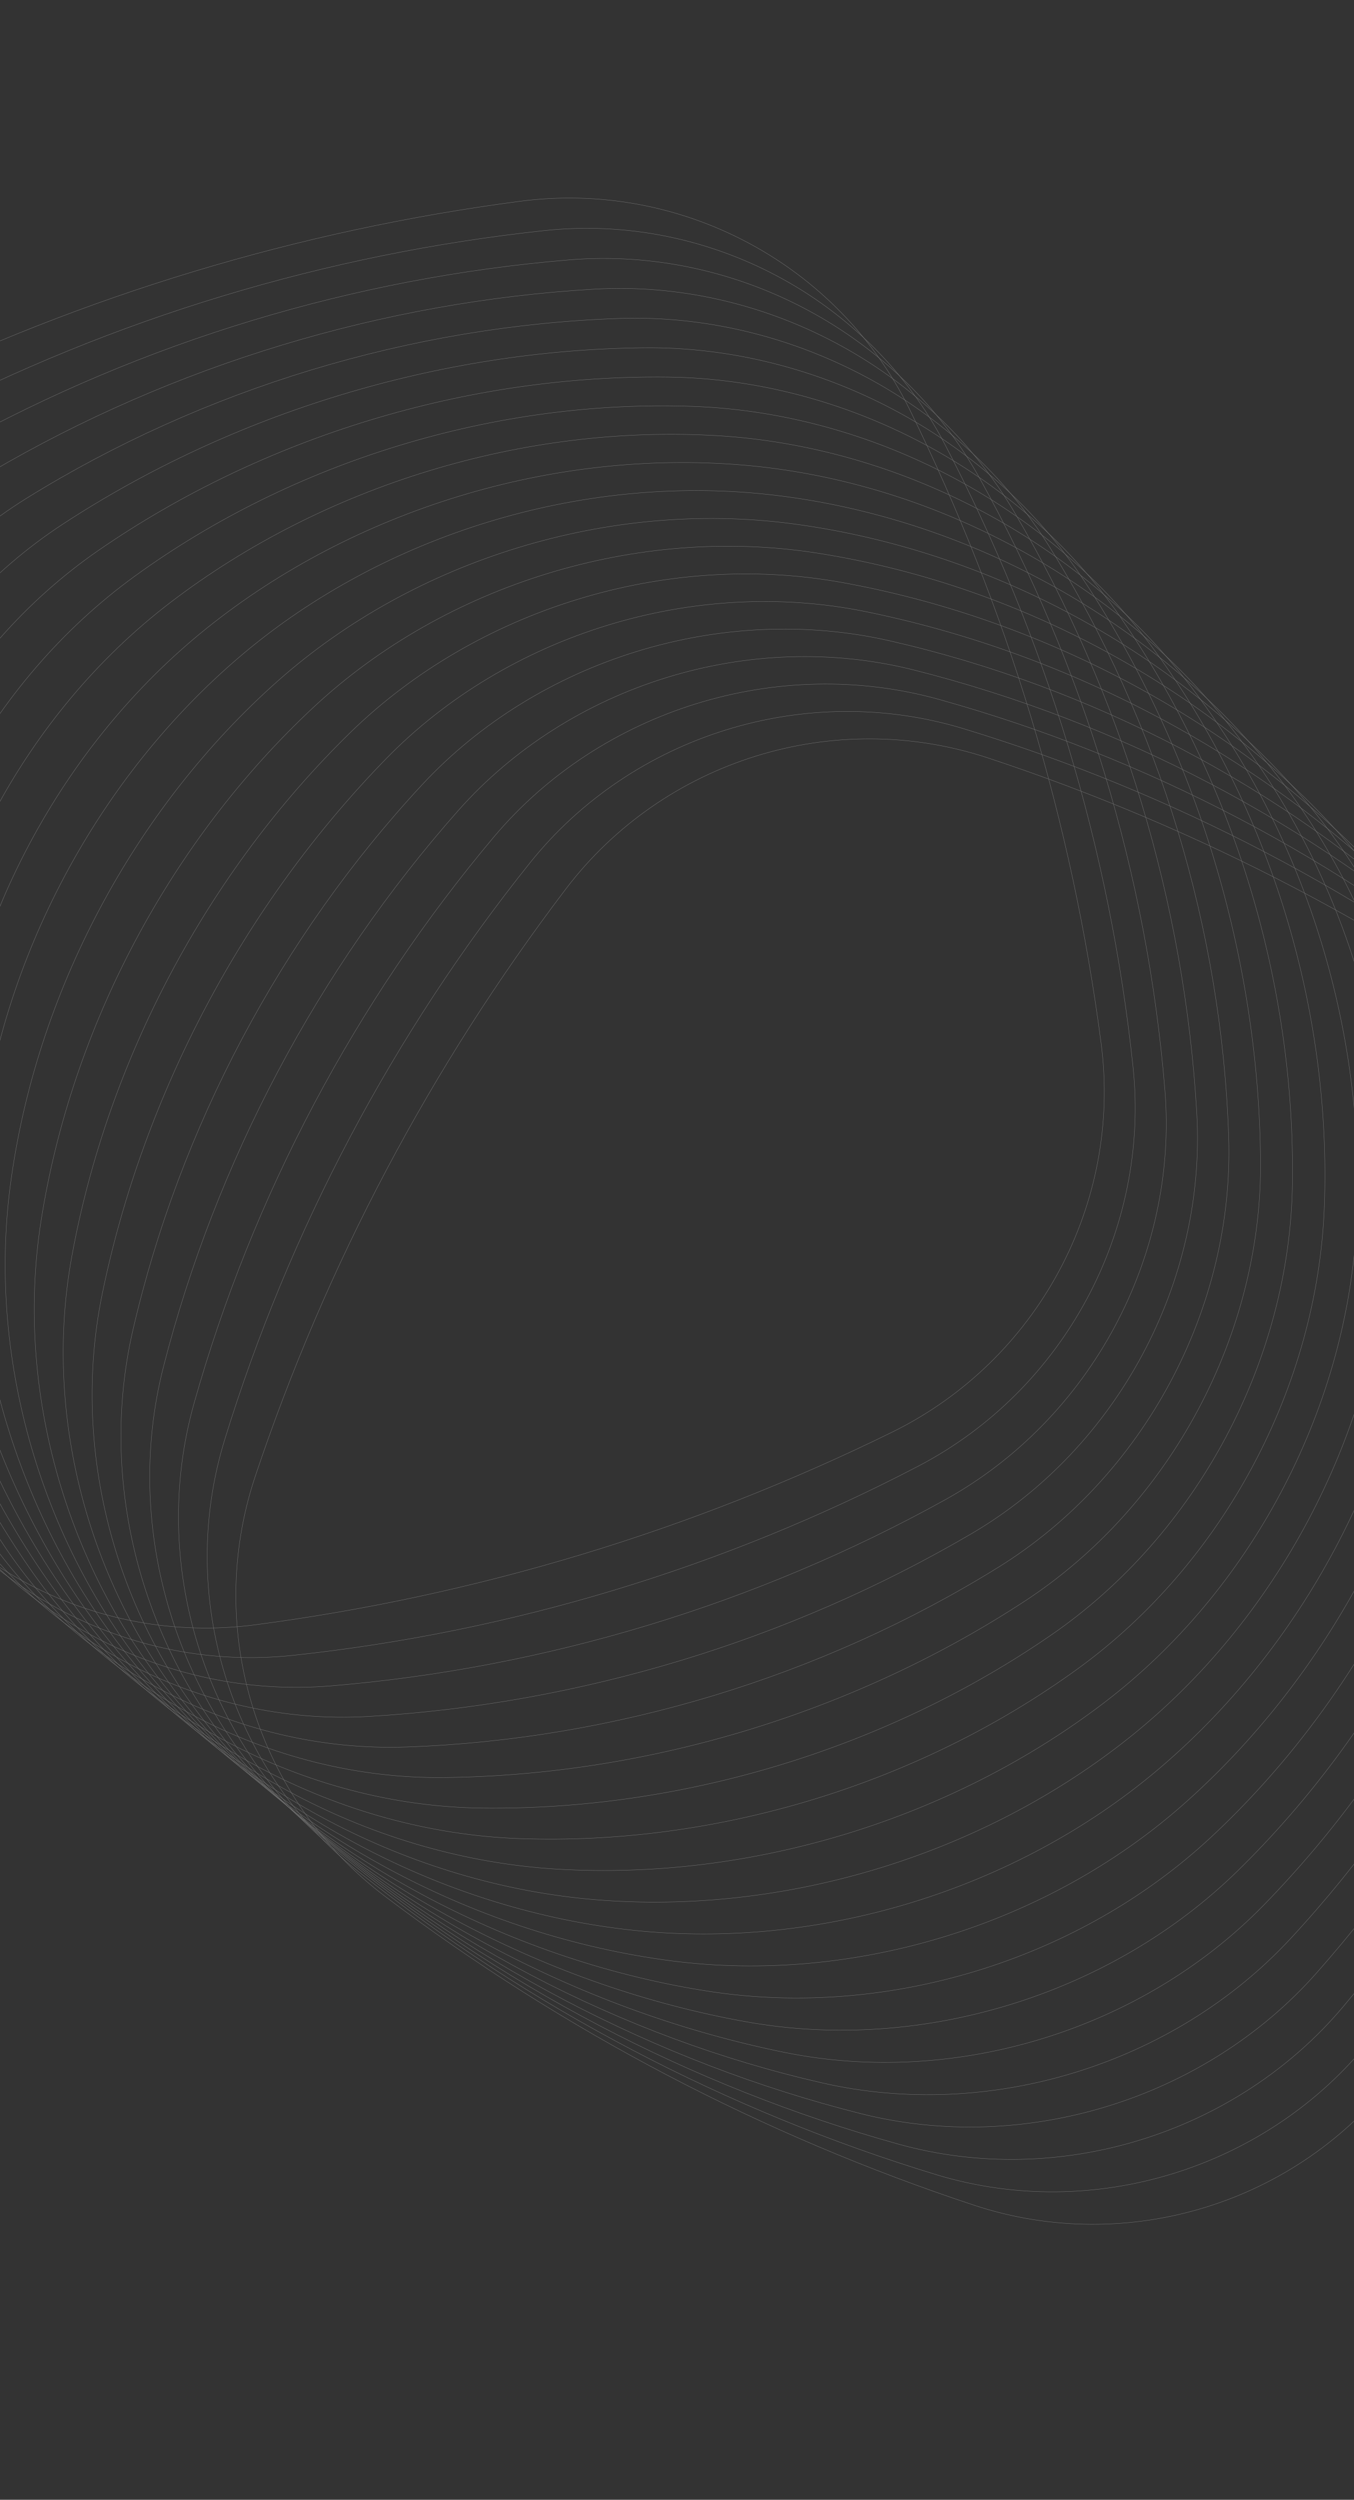 <svg width="1920" height="3544" viewBox="0 0 1920 3544" fill="none" xmlns="http://www.w3.org/2000/svg">
<rect x="0" y="0" width="1920" height="3544" fill="#333333" stroke="none"/>
<g opacity="0.3">
<path d="M-165.821 558.416C118.766 418.68 423.095 326.677 737.424 285.354C965.342 255.388 1188.3 374.281 1289.5 579.759C1429.05 863.133 1520.68 1166.29 1561.45 1479.52C1591.02 1706.65 1471.25 1929.16 1264.89 2030.47C980.306 2170.21 675.977 2262.21 361.652 2303.55C133.725 2333.51 -89.23 2214.61 -190.422 2009.14C-329.977 1725.77 -421.608 1422.61 -462.383 1109.38C-491.945 882.246 -372.179 659.738 -165.821 558.416Z" stroke="white" stroke-width="0.5" stroke-miterlimit="10"/>
<path d="M1606.66 1512.6C1631.04 1743.4 1508.91 1970.64 1302.52 2078.39C1026.66 2222.41 724.818 2313.7 415.304 2346.85C183.731 2371.66 -43.976 2250.43 -151.61 2044.93C-295.49 1770.26 -386.41 1469.57 -418.998 1161.14C-443.368 930.341 -321.245 703.104 -114.863 595.355C161.006 451.327 462.844 360.044 772.356 326.883C1003.92 302.084 1231.64 423.32 1339.27 628.804C1483.16 903.476 1574.07 1204.17 1606.66 1512.6Z" stroke="white" stroke-width="0.5" stroke-miterlimit="10"/>
<path d="M1651.87 1545.68C1670.95 1780.24 1546.58 2011.96 1340.17 2126.29C1072.95 2274.29 773.542 2364.88 468.975 2390.15C233.65 2409.68 1.449 2286.24 -112.8 2080.72C-260.68 1814.69 -350.904 1516.41 -375.603 1212.89C-394.682 978.334 -270.319 746.616 -63.909 632.287C203.317 484.28 502.729 393.69 807.288 368.418C1042.62 348.887 1274.81 472.326 1389.06 677.842C1536.95 943.887 1627.18 1242.16 1651.87 1545.68Z" stroke="white" stroke-width="0.5" stroke-miterlimit="10"/>
<path d="M1697.08 1578.78C1710.72 1817.19 1584.27 2053.12 1377.81 2174.19C1119.17 2325.86 822.161 2415.78 522.643 2433.47C283.467 2447.59 47.046 2322.08 -73.976 2116.53C-225.555 1859.06 -315.116 1563.16 -332.203 1264.66C-345.848 1026.25 -219.398 790.315 -12.943 669.238C245.712 517.56 542.718 427.649 842.229 409.965C1081.41 395.841 1317.84 521.356 1438.85 726.903C1590.43 984.377 1679.99 1280.28 1697.08 1578.78Z" stroke="white" stroke-width="0.5" stroke-miterlimit="10"/>
<path d="M1742.29 1611.86C1750.35 1854.18 1621.93 2094.1 1415.45 2222.09C1165.3 2377.14 870.699 2466.39 576.311 2476.77C333.216 2485.35 92.788 2357.89 -35.154 2152.32C-190.142 1903.32 -279.043 1609.81 -288.811 1316.42C-296.881 1074.08 -168.471 834.164 38.017 706.184C288.17 551.128 582.775 461.887 877.156 451.502C1120.26 442.926 1360.69 570.38 1488.63 775.952C1643.62 1024.95 1732.51 1318.46 1742.29 1611.86Z" stroke="white" stroke-width="0.5" stroke-miterlimit="10"/>
<path d="M1787.49 1644.94C1789.83 1891.26 1659.57 2134.93 1453.1 2270C1211.33 2428.15 919.177 2516.72 629.981 2520.09C382.909 2522.95 138.736 2393.67 3.669 2188.12C-154.436 1947.49 -242.675 1656.41 -245.41 1368.18C-247.756 1121.87 -117.496 878.192 88.984 743.128C330.754 584.98 622.909 496.402 912.098 493.042C1159.17 490.179 1403.36 619.452 1538.42 825.006C1696.52 1065.63 1784.76 1356.71 1787.49 1644.94Z" stroke="white" stroke-width="0.5" stroke-miterlimit="10"/>
<path d="M1832.7 1678.02C1829.14 1928.37 1697.15 2175.58 1490.73 2317.9C1257.24 2478.89 967.586 2566.78 683.644 2563.39C432.54 2560.38 184.822 2429.4 42.48 2223.91C-118.492 1991.55 -206.05 1702.95 -202.022 1419.94C-198.458 1169.59 -66.48 922.388 139.945 780.065C373.44 619.077 663.084 531.18 947.022 534.58C1198.13 537.59 1445.86 668.569 1588.19 874.056C1749.16 1106.42 1836.73 1395.02 1832.7 1678.02Z" stroke="white" stroke-width="0.5" stroke-miterlimit="10"/>
<path d="M1877.91 1711.1C1868.25 1965.52 1734.66 2216.04 1528.38 2365.79C1303.04 2529.38 1015.98 2616.58 737.309 2606.68C482.146 2597.63 231.095 2465.04 81.299 2259.7C-82.292 2035.47 -169.163 1749.45 -158.632 1471.69C-148.975 1217.27 -15.385 966.754 190.903 817.004C416.242 653.416 703.299 566.217 981.962 576.113C1237.13 585.167 1488.18 717.756 1637.98 923.096C1801.56 1147.33 1888.44 1433.35 1877.91 1711.1Z" stroke="white" stroke-width="0.5" stroke-miterlimit="10"/>
<path d="M1923.12 1744.19C1907.2 2002.69 1772.07 2256.34 1566.01 2413.69C1348.7 2579.64 1064.36 2666.12 790.981 2649.99C531.732 2634.68 277.553 2500.58 120.114 2295.48C-45.857 2079.27 -132.017 1795.93 -115.239 1523.44C-99.317 1264.94 35.804 1011.29 241.864 853.942C459.181 687.99 743.527 601.504 1016.9 617.646C1276.15 632.951 1530.33 767.044 1687.76 972.144C1853.74 1188.37 1939.91 1471.71 1923.12 1744.19Z" stroke="white" stroke-width="0.5" stroke-miterlimit="10"/>
<path d="M1968.33 1777.28C1945.93 2039.88 1809.37 2296.47 1603.66 2461.6C1394.23 2629.73 1112.72 2715.44 844.648 2693.3C581.309 2671.55 324.187 2536.04 158.93 2331.29C-9.233 2122.95 -94.645 1842.43 -71.852 1575.21C-49.435 1312.61 87.114 1056.02 292.822 890.888C502.253 722.77 783.76 637.044 1051.83 659.188C1315.17 680.941 1572.3 816.451 1737.55 1021.2C1905.71 1229.55 1991.13 1510.06 1968.33 1777.28Z" stroke="white" stroke-width="0.5" stroke-miterlimit="10"/>
<path d="M2013.47 1810.38C1984.37 2077.06 1846.47 2336.43 1641.22 2509.52C1439.53 2679.62 1161.03 2764.56 898.233 2736.63C630.824 2708.21 370.908 2571.36 197.669 2367.11C27.505 2166.48 -57.114 1888.96 -28.529 1626.99C0.565 1360.32 138.466 1100.95 343.711 927.848C545.39 757.755 823.904 672.823 1086.7 700.745C1354.1 729.165 1614.02 866.013 1787.26 1070.27C1957.43 1270.9 2042.05 1548.42 2013.47 1810.38Z" stroke="white" stroke-width="0.5" stroke-miterlimit="10"/>
<path d="M2058.67 1843.46C2022.65 2114.19 1883.47 2376.2 1678.86 2557.42C1484.78 2729.33 1209.44 2813.43 951.903 2779.93C680.446 2744.63 417.886 2606.51 236.488 2402.91C64.492 2209.86 -19.298 1935.49 14.853 1678.76C50.873 1408.03 190.052 1146.02 394.66 964.796C588.75 792.888 864.082 708.793 1121.62 742.283C1393.07 777.591 1655.63 915.714 1837.03 1119.32C2009.04 1312.36 2092.83 1586.73 2058.67 1843.46Z" stroke="white" stroke-width="0.5" stroke-miterlimit="10"/>
<path d="M2103.88 1876.55C2060.71 2151.28 1920.31 2415.79 1716.5 2605.33C1529.87 2778.89 1257.89 2862.1 1005.58 2823.23C730.118 2780.81 465.037 2641.47 275.308 2438.69C101.628 2253.05 18.717 1982.05 58.262 1730.49C101.432 1455.77 241.837 1191.25 445.635 1001.71C632.273 828.144 904.244 744.941 1156.56 783.799C1432.02 826.229 1697.09 965.56 1886.83 1168.34C2060.51 1353.98 2143.41 1625 2103.88 1876.55Z" stroke="white" stroke-width="0.5" stroke-miterlimit="10"/>
<path d="M2149.1 1909.63C2098.52 2188.29 1956.95 2455.22 1754.15 2653.23C1574.8 2828.35 1306.41 2910.6 1059.24 2866.55C779.865 2816.75 512.375 2676.25 314.127 2474.49C138.883 2296.14 56.935 2028.7 101.656 1782.27C152.23 1503.61 293.8 1236.69 496.595 1038.68C675.945 863.562 944.342 781.311 1191.5 825.363C1470.89 875.152 1738.38 1015.65 1936.62 1217.41C2111.86 1395.76 2193.81 1663.22 2149.1 1909.63Z" stroke="white" stroke-width="0.5" stroke-miterlimit="10"/>
<path d="M2194.3 1942.71C2136.08 2225.23 1993.36 2494.47 1791.79 2701.13C1619.57 2877.68 1354.97 2958.91 1112.91 2909.84C829.671 2852.45 559.864 2710.81 352.951 2510.29C176.249 2339.04 95.311 2075.38 145.053 1834.02C203.265 1551.51 345.982 1282.27 547.567 1075.61C719.775 899.06 984.379 817.828 1226.44 866.888C1509.68 924.294 1779.5 1065.93 1986.4 1266.45C2163.09 1437.69 2244.04 1701.35 2194.3 1942.71Z" stroke="white" stroke-width="0.5" stroke-miterlimit="10"/>
<path d="M2239.51 1975.8C2173.38 2262.07 2029.55 2533.58 1829.43 2749.04C1664.19 2926.94 1403.63 3007.08 1166.58 2953.17C879.583 2887.88 607.513 2745.14 391.766 2546.09C213.699 2381.8 133.853 2122.17 188.441 1885.8C254.569 1599.53 398.399 1328.02 598.521 1112.57C763.763 934.667 1024.33 854.524 1261.38 908.439C1548.37 973.719 1820.44 1116.46 2036.19 1315.51C2214.25 1479.8 2294.1 1739.42 2239.51 1975.8Z" stroke="white" stroke-width="0.5" stroke-miterlimit="10"/>
<path d="M2284.72 2008.88C2210.43 2298.79 2065.49 2572.52 1867.07 2796.93C1708.65 2976.11 1452.37 3055.09 1220.25 2996.47C929.604 2923.06 655.304 2779.2 430.586 2581.88C251.211 2424.37 172.519 2169.04 231.839 1937.55C306.117 1647.66 451.062 1373.92 649.484 1149.5C807.898 970.332 1064.17 891.347 1296.31 949.973C1586.94 1023.39 1861.24 1167.24 2085.97 1364.56C2265.34 1522.05 2344.04 1777.4 2284.72 2008.88Z" stroke="white" stroke-width="0.5" stroke-miterlimit="10"/>
<path d="M2329.93 2041.97C2247.2 2335.38 2101.15 2611.32 1904.71 2844.84C1752.94 3025.24 1501.21 3102.99 1273.9 3039.76C979.773 2957.97 703.244 2812.99 469.395 2617.67C288.758 2466.8 211.308 2216.01 275.226 1989.31C357.948 1695.9 504.004 1419.95 700.437 1186.43C852.208 1006.03 1103.94 928.285 1331.24 991.502C1625.37 1073.31 1901.91 1218.28 2135.75 1413.6C2316.38 1564.47 2393.83 1815.27 2329.93 2041.97Z" stroke="white" stroke-width="0.5" stroke-miterlimit="10"/>
<path d="M2375.13 2075.05C2283.71 2371.79 2136.52 2649.99 1942.35 2892.73C1797.07 3074.35 1550.17 3150.78 1327.58 3083.07C1030.1 2992.61 751.331 2846.5 508.216 2653.46C326.361 2509.06 250.226 2263.09 318.625 2041.06C410.039 1744.33 557.234 1466.12 751.404 1223.38C896.68 1041.77 1143.59 965.342 1366.17 1033.04C1663.65 1123.51 1942.43 1269.62 2185.54 1462.66C2367.4 1607.05 2443.53 1853.02 2375.13 2075.05Z" stroke="white" stroke-width="0.5" stroke-miterlimit="10"/>
<path d="M1401.11 1074.58C1701.75 1173.98 1982.82 1321.25 2235.31 1511.7C2418.38 1649.79 2493.11 1890.66 2420.33 2108.13C2319.96 2408.05 2171.59 2688.54 1979.98 2940.64C1841.05 3123.44 1599.23 3198.45 1381.24 3126.38C1080.58 3026.98 799.523 2879.7 547.029 2689.26C363.945 2551.17 289.226 2310.29 362.008 2092.82C462.383 1792.92 610.752 1512.43 802.361 1260.32C941.293 1077.52 1183.1 1002.51 1401.11 1074.58Z" stroke="white" stroke-width="0.5" stroke-miterlimit="10"/>
</g>
</svg>
